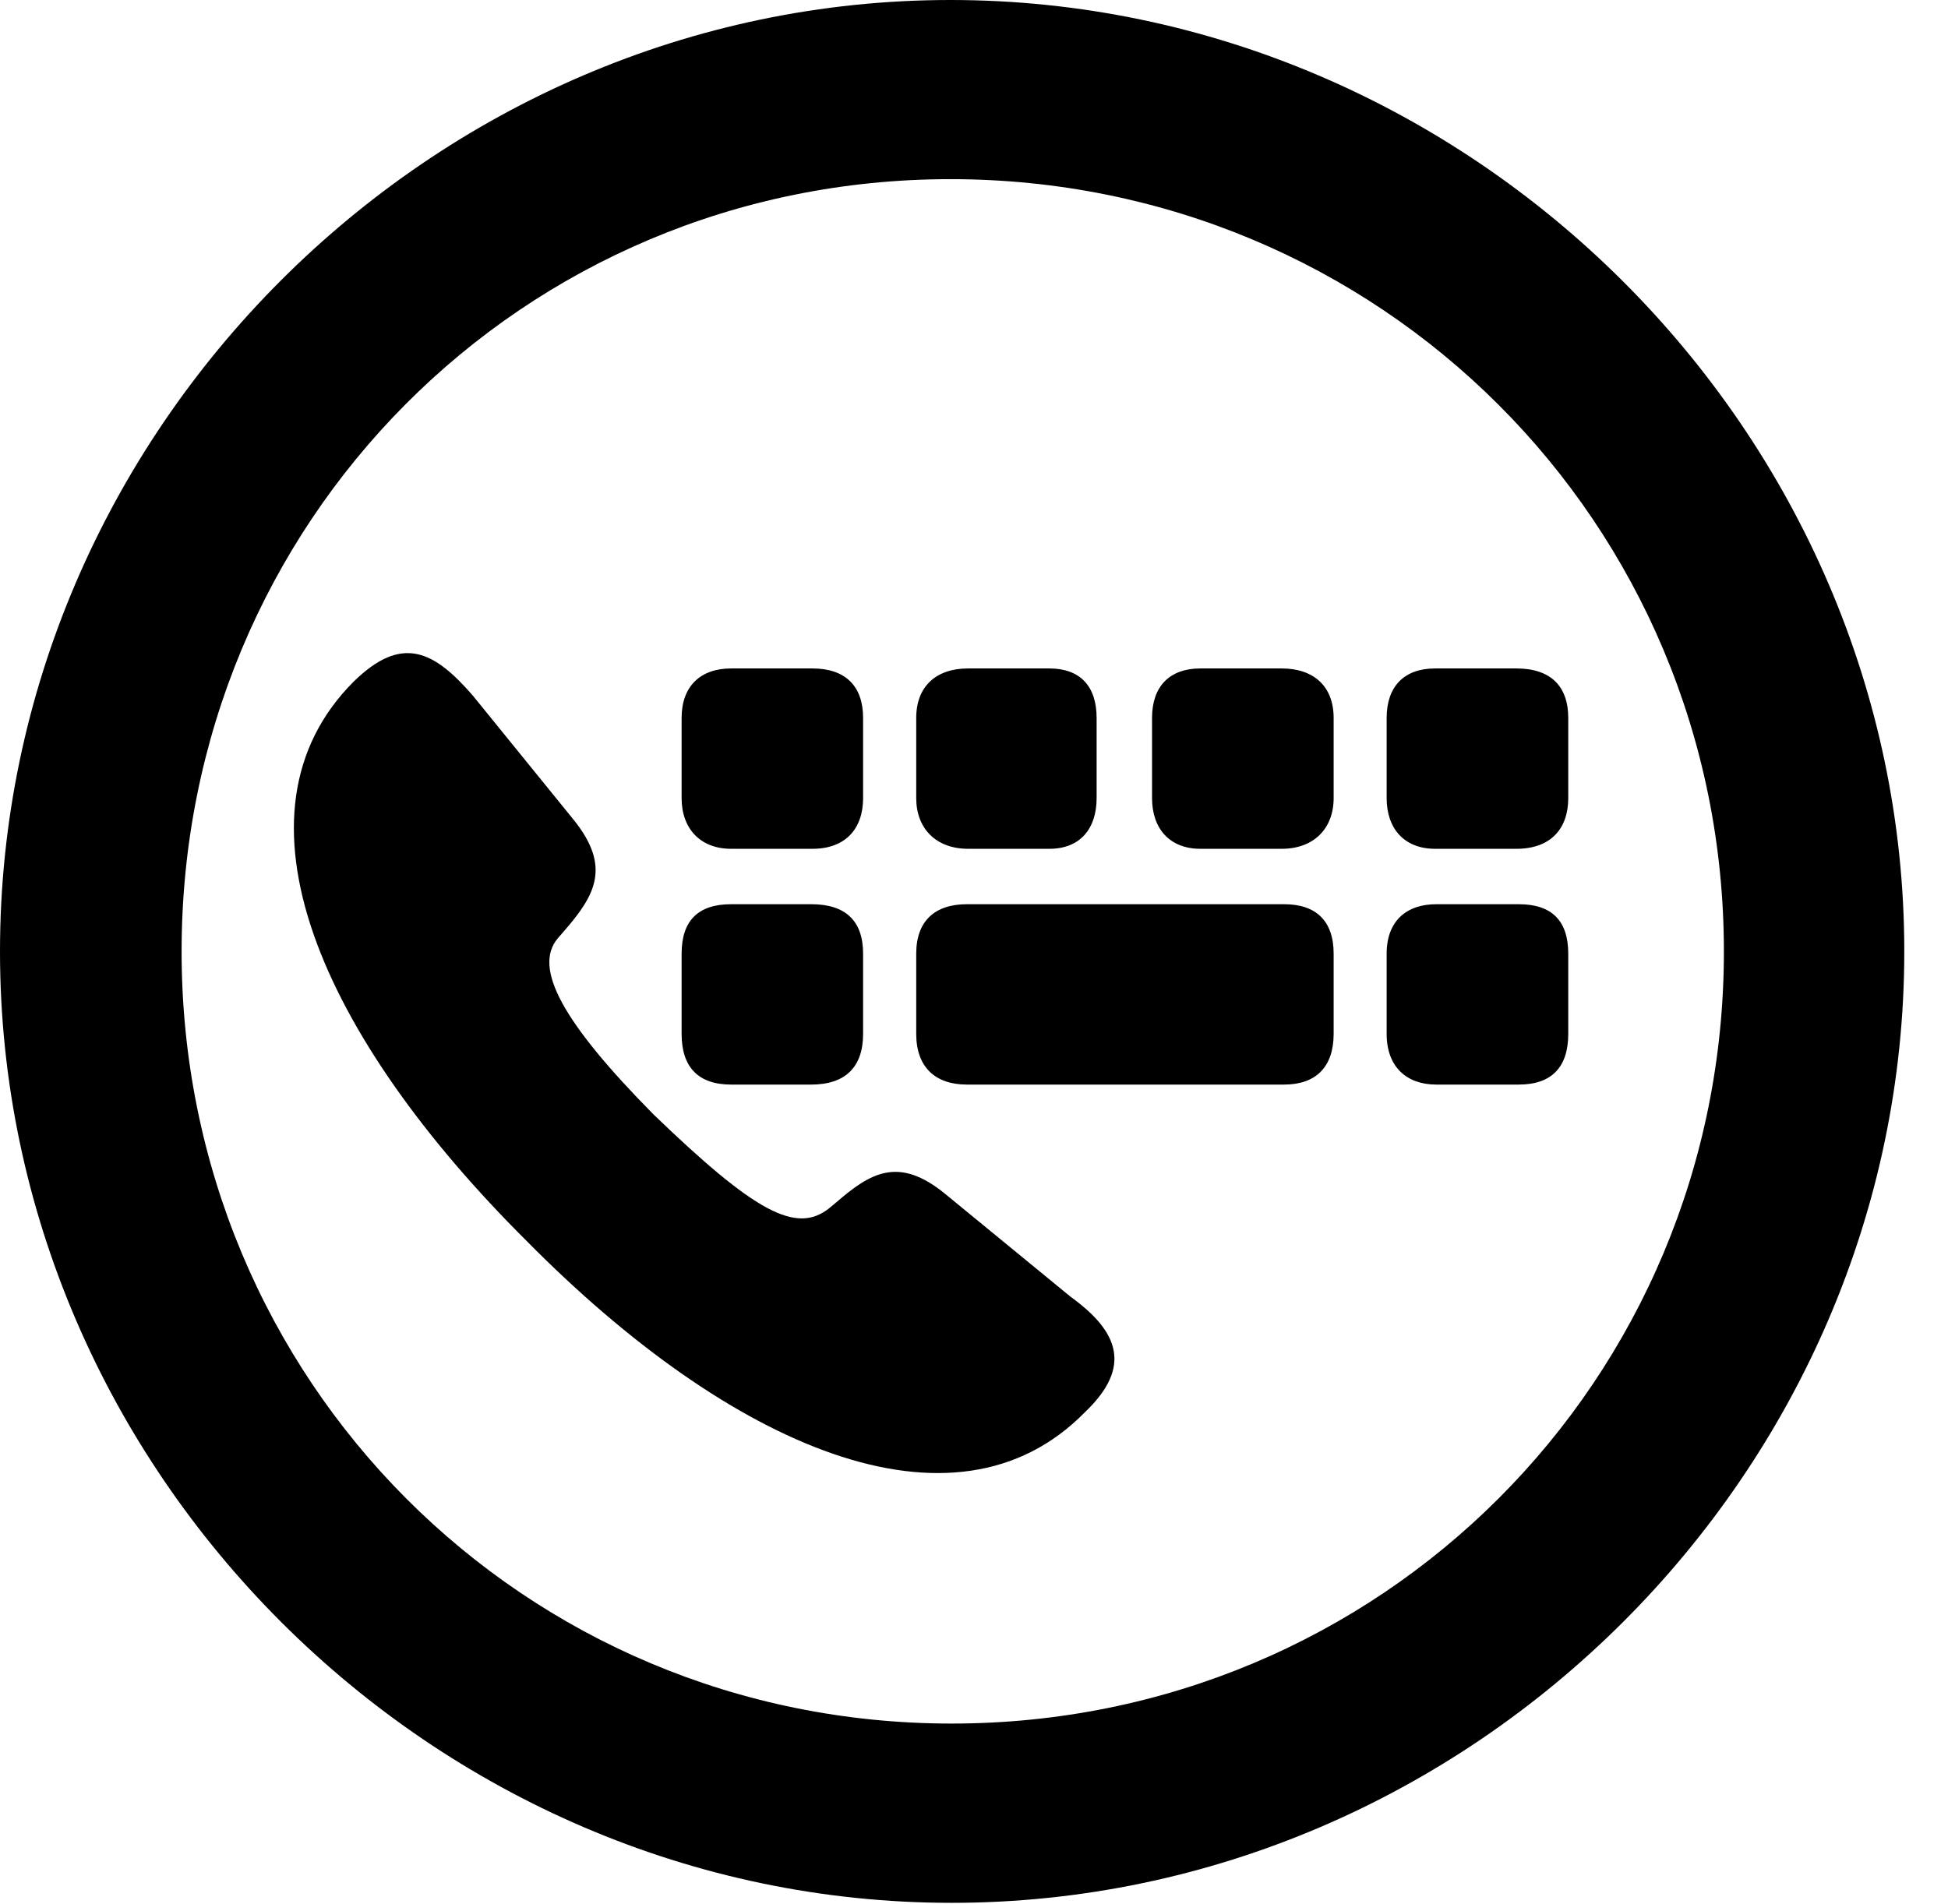 <svg version="1.1" xmlns="http://www.w3.org/2000/svg" xmlns:xlink="http://www.w3.org/1999/xlink" width="16.133" height="15.771" viewBox="0 0 16.133 15.771">
 <g>
  <rect height="15.771" opacity="0" width="16.133" x="0" y="0"/>
  <path d="M7.881 15.762C12.188 15.762 15.771 12.188 15.771 7.881C15.771 3.574 12.178 0 7.871 0C3.574 0 0 3.574 0 7.881C0 12.188 3.584 15.762 7.881 15.762ZM7.881 14.277C4.336 14.277 1.504 11.435 1.504 7.881C1.504 4.326 4.326 1.484 7.871 1.484C11.426 1.484 14.277 4.326 14.277 7.881C14.277 11.435 11.435 14.277 7.881 14.277Z" fill="currentColor"/>
  <path d="M8.984 11.699C9.385 11.318 9.258 11.025 8.867 10.742L7.832 9.893C7.441 9.57 7.207 9.717 6.924 9.961L6.865 10.01C6.592 10.225 6.25 10.039 5.41 9.229C4.658 8.467 4.414 8.018 4.619 7.773L4.678 7.705C4.932 7.412 5.059 7.178 4.756 6.797L3.916 5.762C3.594 5.391 3.33 5.254 2.93 5.645C1.836 6.738 2.656 8.584 4.365 10.283C6.045 11.982 7.9 12.803 8.984 11.699ZM6.055 7.031L6.729 7.031C7.002 7.031 7.148 6.865 7.148 6.611L7.148 5.947C7.148 5.684 7.002 5.537 6.729 5.537L6.055 5.537C5.801 5.537 5.645 5.684 5.645 5.947L5.645 6.611C5.645 6.865 5.801 7.031 6.055 7.031ZM8.018 7.031L8.691 7.031C8.945 7.031 9.082 6.865 9.082 6.611L9.082 5.947C9.082 5.684 8.945 5.537 8.691 5.537L8.018 5.537C7.754 5.537 7.588 5.684 7.588 5.947L7.588 6.611C7.588 6.865 7.754 7.031 8.018 7.031ZM9.941 7.031L10.615 7.031C10.879 7.031 11.045 6.865 11.045 6.611L11.045 5.947C11.045 5.684 10.879 5.537 10.615 5.537L9.941 5.537C9.688 5.537 9.541 5.684 9.541 5.947L9.541 6.611C9.541 6.865 9.688 7.031 9.941 7.031ZM11.885 7.031L12.559 7.031C12.842 7.031 12.988 6.865 12.988 6.611L12.988 5.947C12.988 5.684 12.842 5.537 12.559 5.537L11.885 5.537C11.631 5.537 11.484 5.684 11.484 5.947L11.484 6.611C11.484 6.865 11.631 7.031 11.885 7.031ZM6.055 8.984L6.719 8.984C7.002 8.984 7.148 8.838 7.148 8.564L7.148 7.9C7.148 7.627 7.002 7.49 6.719 7.49L6.055 7.49C5.781 7.49 5.645 7.627 5.645 7.9L5.645 8.564C5.645 8.838 5.781 8.984 6.055 8.984ZM8.008 8.984L10.635 8.984C10.898 8.984 11.045 8.838 11.045 8.564L11.045 7.9C11.045 7.627 10.898 7.49 10.635 7.49L8.008 7.49C7.744 7.49 7.588 7.627 7.588 7.9L7.588 8.564C7.588 8.838 7.744 8.984 8.008 8.984ZM11.895 8.984L12.578 8.984C12.852 8.984 12.988 8.838 12.988 8.564L12.988 7.9C12.988 7.627 12.852 7.49 12.578 7.49L11.895 7.49C11.65 7.49 11.484 7.627 11.484 7.9L11.484 8.564C11.484 8.838 11.65 8.984 11.895 8.984Z" fill="currentColor"/>
 </g>
</svg>
